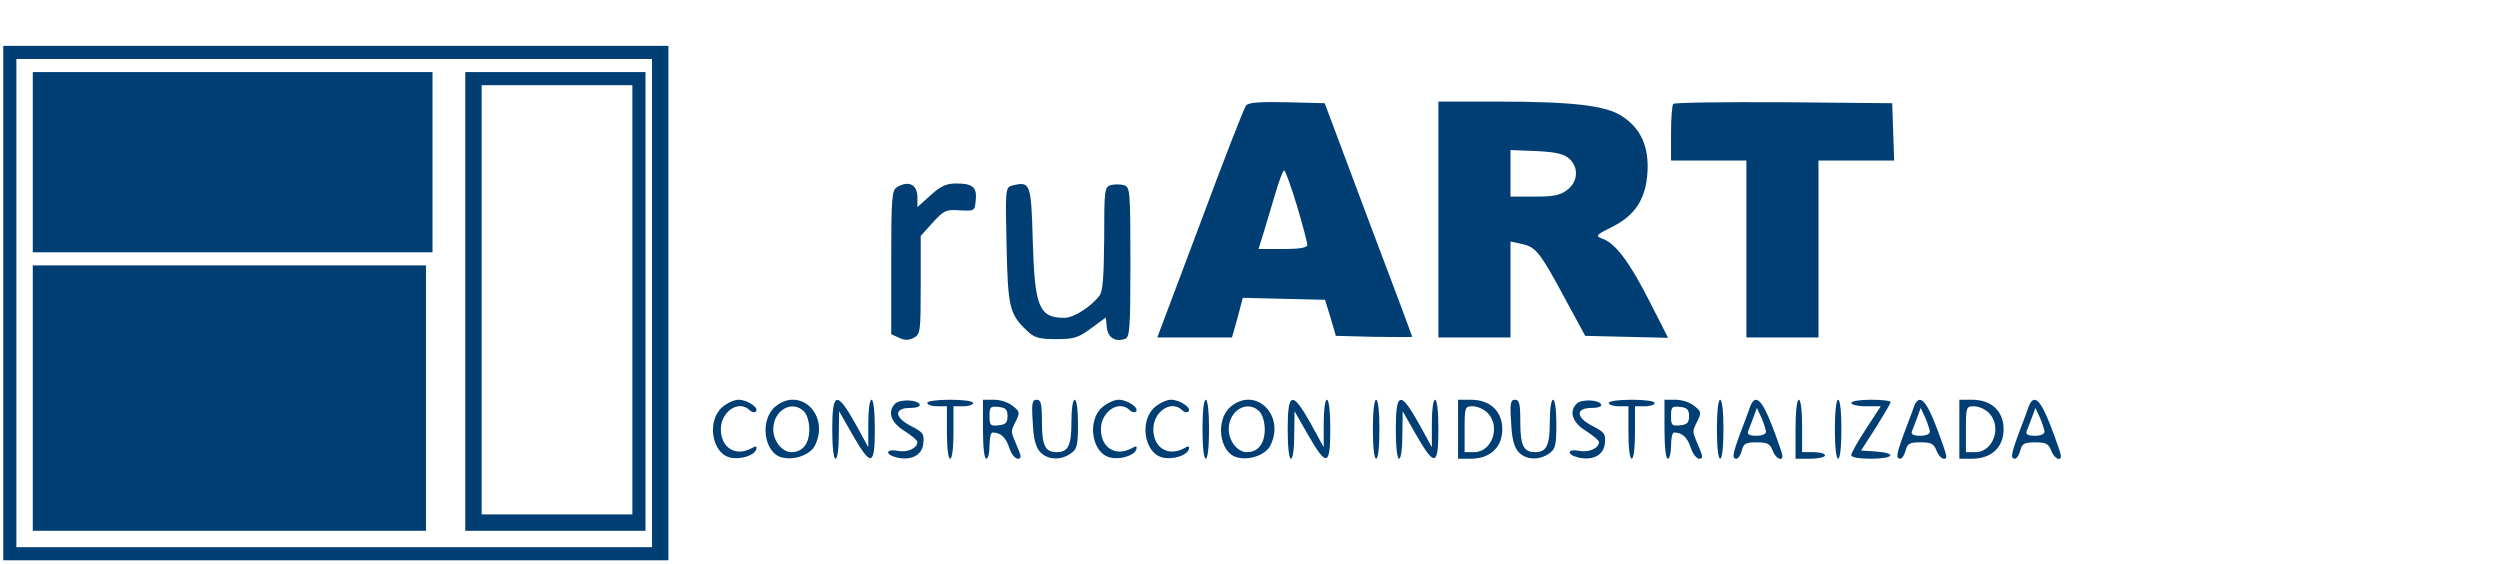 <?xml version="1.0" standalone="no"?>
<!DOCTYPE svg PUBLIC "-//W3C//DTD SVG 20010904//EN"
 "http://www.w3.org/TR/2001/REC-SVG-20010904/DTD/svg10.dtd">
<svg version="1.0" xmlns="http://www.w3.org/2000/svg"
 width="763pt" height="172pt" viewBox="0 0 763 172"
 preserveAspectRatio="xMidYMid meet">

<g transform="translate(0,172) scale(0.1,-0.1)"
fill="#003e74" stroke="none">
<path d="M10 795 l0 -785 1015 0 1015 0 0 785 0 785 -1015 0 -1015 0 0 -785z
m1980 0 l0 -745 -970 0 -970 0 0 745 0 745 970 0 970 0 0 -745z"/>
<path d="M100 1225 l0 -275 610 0 610 0 0 275 0 275 -610 0 -610 0 0 -275z"/>
<path d="M1420 800 l0 -700 275 0 275 0 0 700 0 700 -275 0 -275 0 0 -700z
m510 5 l0 -655 -230 0 -230 0 0 655 0 655 230 0 230 0 0 -655z"/>
<path d="M100 505 l0 -405 600 0 600 0 0 405 0 405 -600 0 -600 0 0 -405z"/>
<path d="M3803 1398 c-6 -7 -69 -169 -140 -360 l-131 -348 114 0 114 0 17 60
16 61 126 -3 125 -3 17 -55 16 -55 117 -3 c64 -1 116 -1 116 0 0 2 -60 163
-134 358 l-133 355 -115 3 c-84 2 -118 -1 -125 -10z m155 -305 c18 -60 32
-114 32 -120 0 -9 -22 -13 -75 -13 l-74 0 15 48 c8 26 24 80 36 120 11 39 24
72 27 72 4 0 21 -48 39 -107z"/>
<path d="M4390 1050 l0 -360 110 0 110 0 0 146 0 147 32 -7 c45 -9 57 -24 131
-161 l65 -120 127 -3 126 -3 -57 112 c-61 120 -103 175 -142 190 -24 9 -23 11
27 36 71 35 104 85 109 167 5 78 -20 134 -77 171 -49 33 -150 45 -383 45
l-178 0 0 -360z m399 186 c30 -27 27 -70 -5 -95 -22 -17 -41 -21 -100 -21
l-74 0 0 71 0 71 79 -3 c60 -3 84 -9 100 -23z"/>
<path d="M5107 1403 c-4 -3 -7 -44 -7 -90 l0 -83 115 0 115 0 0 -270 0 -270
110 0 110 0 0 270 0 270 115 0 116 0 -3 88 -3 87 -331 3 c-182 1 -333 -1 -337
-5z"/>
<path d="M2738 1149 c-16 -9 -18 -31 -18 -230 l0 -219 24 -11 c17 -8 29 -8 45
0 20 11 21 19 21 161 l0 150 37 41 c34 37 40 40 82 37 46 -2 46 -2 49 31 4 40
-9 51 -60 51 -30 0 -47 -8 -78 -36 l-40 -36 0 30 c0 39 -27 52 -62 31z"/>
<path d="M3087 1153 c-18 -5 -19 -16 -15 -181 4 -191 9 -211 63 -262 22 -21
36 -25 89 -25 54 0 67 4 106 33 l45 33 3 -30 c3 -32 27 -46 56 -35 14 5 16 32
16 234 0 220 -1 229 -20 235 -11 3 -29 3 -40 0 -19 -6 -20 -15 -20 -163 -1
-118 -4 -162 -15 -175 -25 -33 -78 -67 -106 -67 -78 0 -91 32 -97 235 -5 178
-7 183 -65 168z"/>
<path d="M2204 477 c-47 -41 -32 -139 23 -153 31 -8 74 5 81 24 3 11 0 12 -16
3 -48 -25 -92 3 -92 59 0 54 55 91 88 58 6 -6 15 -8 19 -4 11 11 -26 36 -53
36 -13 0 -35 -10 -50 -23z"/>
<path d="M2365 478 c-47 -41 -33 -141 21 -154 38 -10 87 8 101 36 47 93 -46
183 -122 118z m89 -14 c9 -9 16 -32 16 -54 0 -44 -20 -70 -55 -70 -28 0 -55
34 -55 70 0 58 58 91 94 54z"/>
<path d="M2540 410 c0 -53 4 -90 10 -90 6 0 10 31 10 73 l1 72 41 -72 c57 -99
68 -96 68 17 0 53 -4 90 -10 90 -6 0 -10 -31 -10 -72 l0 -73 -40 73 c-56 100
-70 96 -70 -18z"/>
<path d="M2732 488 c-24 -24 -14 -57 28 -83 22 -14 40 -29 40 -34 0 -19 -31
-33 -60 -27 -37 7 -40 -11 -4 -20 45 -11 79 7 82 43 3 29 -1 34 -38 53 -51 26
-52 55 -2 55 18 0 31 4 29 10 -5 15 -60 18 -75 3z"/>
<path d="M2830 490 c0 -5 14 -10 30 -10 l30 0 0 -80 c0 -47 4 -80 10 -80 6 0
10 33 10 80 l0 80 30 0 c17 0 30 5 30 10 0 6 -30 10 -70 10 -40 0 -70 -4 -70
-10z"/>
<path d="M3000 410 c0 -53 4 -90 10 -90 6 0 10 18 10 40 0 22 4 40 9 40 25 0
41 -15 51 -46 6 -19 18 -34 26 -34 12 0 12 6 -2 38 -20 48 -20 43 -4 76 13 26
13 30 -9 47 -13 11 -38 19 -57 19 l-34 0 0 -90z m75 40 c0 -20 -6 -26 -27 -28
-25 -3 -28 0 -28 28 0 28 3 31 28 28 21 -2 27 -8 27 -28z"/>
<path d="M3152 431 c2 -50 9 -75 22 -90 23 -25 63 -27 94 -5 19 13 22 24 22
90 0 43 -4 74 -10 74 -6 0 -10 -29 -10 -68 0 -72 -10 -92 -45 -92 -35 0 -45
20 -45 92 0 56 -3 68 -16 68 -14 0 -16 -11 -12 -69z"/>
<path d="M3364 477 c-47 -41 -32 -139 23 -153 31 -8 74 5 81 24 3 11 0 12 -16
3 -48 -25 -92 3 -92 59 0 54 55 91 88 58 6 -6 15 -8 19 -4 11 11 -26 36 -53
36 -13 0 -35 -10 -50 -23z"/>
<path d="M3524 477 c-47 -41 -32 -139 23 -153 31 -8 74 5 81 24 3 11 0 12 -16
3 -48 -25 -92 3 -92 59 0 54 55 91 88 58 6 -6 15 -8 19 -4 11 11 -26 36 -53
36 -13 0 -35 -10 -50 -23z"/>
<path d="M3670 410 c0 -53 4 -90 10 -90 6 0 10 37 10 90 0 53 -4 90 -10 90 -6
0 -10 -37 -10 -90z"/>
<path d="M3755 478 c-47 -41 -33 -141 21 -154 38 -10 87 8 101 36 47 93 -46
183 -122 118z m89 -14 c9 -9 16 -32 16 -54 0 -44 -20 -70 -55 -70 -28 0 -55
34 -55 70 0 58 58 91 94 54z"/>
<path d="M3930 410 c0 -53 4 -90 10 -90 6 0 10 31 10 73 l1 72 41 -72 c57 -99
68 -96 68 17 0 53 -4 90 -10 90 -6 0 -10 -31 -10 -72 l0 -73 -40 73 c-56 100
-70 96 -70 -18z"/>
<path d="M4190 410 c0 -53 4 -90 10 -90 6 0 10 37 10 90 0 53 -4 90 -10 90 -6
0 -10 -37 -10 -90z"/>
<path d="M4260 410 c0 -53 4 -90 10 -90 6 0 10 31 10 73 l1 72 41 -72 c57 -99
68 -96 68 17 0 53 -4 90 -10 90 -6 0 -10 -31 -10 -72 l0 -73 -40 73 c-56 100
-70 96 -70 -18z"/>
<path d="M4450 410 l0 -90 39 0 c59 0 96 35 96 90 0 55 -37 90 -96 90 l-39 0
0 -90z m90 50 c41 -41 14 -120 -41 -120 l-29 0 0 70 c0 68 1 70 25 70 14 0 34
-9 45 -20z"/>
<path d="M4612 431 c2 -50 9 -75 22 -90 23 -25 63 -27 94 -5 19 13 22 24 22
90 0 43 -4 74 -10 74 -6 0 -10 -29 -10 -68 0 -72 -10 -92 -45 -92 -35 0 -45
20 -45 92 0 56 -3 68 -16 68 -14 0 -16 -11 -12 -69z"/>
<path d="M4812 488 c-24 -24 -14 -57 28 -83 22 -14 40 -29 40 -34 0 -19 -31
-33 -60 -27 -37 7 -40 -11 -4 -20 45 -11 79 7 82 43 3 29 -1 34 -38 53 -51 26
-52 55 -2 55 18 0 31 4 29 10 -5 15 -60 18 -75 3z"/>
<path d="M4910 490 c0 -5 14 -10 30 -10 l30 0 0 -80 c0 -47 4 -80 10 -80 6 0
10 33 10 80 l0 80 30 0 c17 0 30 5 30 10 0 6 -30 10 -70 10 -40 0 -70 -4 -70
-10z"/>
<path d="M5080 410 c0 -53 4 -90 10 -90 6 0 10 18 10 40 0 22 4 40 9 40 25 0
41 -15 51 -46 6 -19 18 -34 26 -34 12 0 12 6 -2 38 -20 48 -20 43 -4 76 13 26
13 30 -9 47 -13 11 -38 19 -57 19 l-34 0 0 -90z m75 40 c0 -20 -6 -26 -27 -28
-25 -3 -28 0 -28 28 0 28 3 31 28 28 21 -2 27 -8 27 -28z"/>
<path d="M5240 410 c0 -53 4 -90 10 -90 6 0 10 37 10 90 0 53 -4 90 -10 90 -6
0 -10 -37 -10 -90z"/>
<path d="M5341 478 c-4 -13 -18 -49 -30 -81 -24 -65 -25 -77 -11 -77 5 0 12
11 16 25 5 21 12 25 45 25 33 0 41 -4 49 -25 9 -24 30 -35 30 -16 0 5 -14 46
-31 90 -32 83 -52 101 -68 59z m49 -75 c0 -8 -12 -13 -30 -13 -19 0 -28 4 -25
13 2 6 10 26 16 42 l11 30 14 -30 c7 -16 13 -36 14 -42z"/>
<path d="M5480 410 l0 -90 45 0 c25 0 45 5 45 10 0 6 -16 10 -35 10 l-35 0 0
80 c0 47 -4 80 -10 80 -6 0 -10 -37 -10 -90z"/>
<path d="M5600 410 c0 -53 4 -90 10 -90 6 0 10 37 10 90 0 53 -4 90 -10 90 -6
0 -10 -37 -10 -90z"/>
<path d="M5650 490 c0 -5 20 -10 45 -10 l45 0 -45 -69 c-25 -38 -45 -74 -45
-80 0 -7 24 -11 60 -11 70 0 82 17 15 22 l-45 3 45 70 c24 39 45 73 45 78 0 4
-27 7 -60 7 -33 0 -60 -4 -60 -10z"/>
<path d="M5841 478 c-4 -13 -18 -49 -30 -81 -24 -65 -25 -77 -11 -77 5 0 12
11 16 25 5 21 12 25 45 25 33 0 41 -4 49 -25 9 -24 30 -35 30 -16 0 5 -14 46
-31 90 -32 83 -52 101 -68 59z m49 -75 c0 -8 -12 -13 -30 -13 -19 0 -28 4 -25
13 2 6 10 26 16 42 l11 30 14 -30 c7 -16 13 -36 14 -42z"/>
<path d="M5980 410 l0 -90 39 0 c59 0 96 35 96 90 0 55 -37 90 -96 90 l-39 0
0 -90z m90 50 c41 -41 14 -120 -41 -120 l-29 0 0 70 c0 68 1 70 25 70 14 0 34
-9 45 -20z"/>
<path d="M6191 478 c-4 -13 -18 -49 -30 -81 -24 -65 -25 -77 -11 -77 5 0 12
11 16 25 5 21 12 25 45 25 33 0 41 -4 49 -25 9 -24 30 -35 30 -16 0 5 -14 46
-31 90 -32 83 -52 101 -68 59z m49 -75 c0 -8 -12 -13 -30 -13 -19 0 -28 4 -25
13 2 6 10 26 16 42 l11 30 14 -30 c7 -16 13 -36 14 -42z"/>
</g>
</svg>
